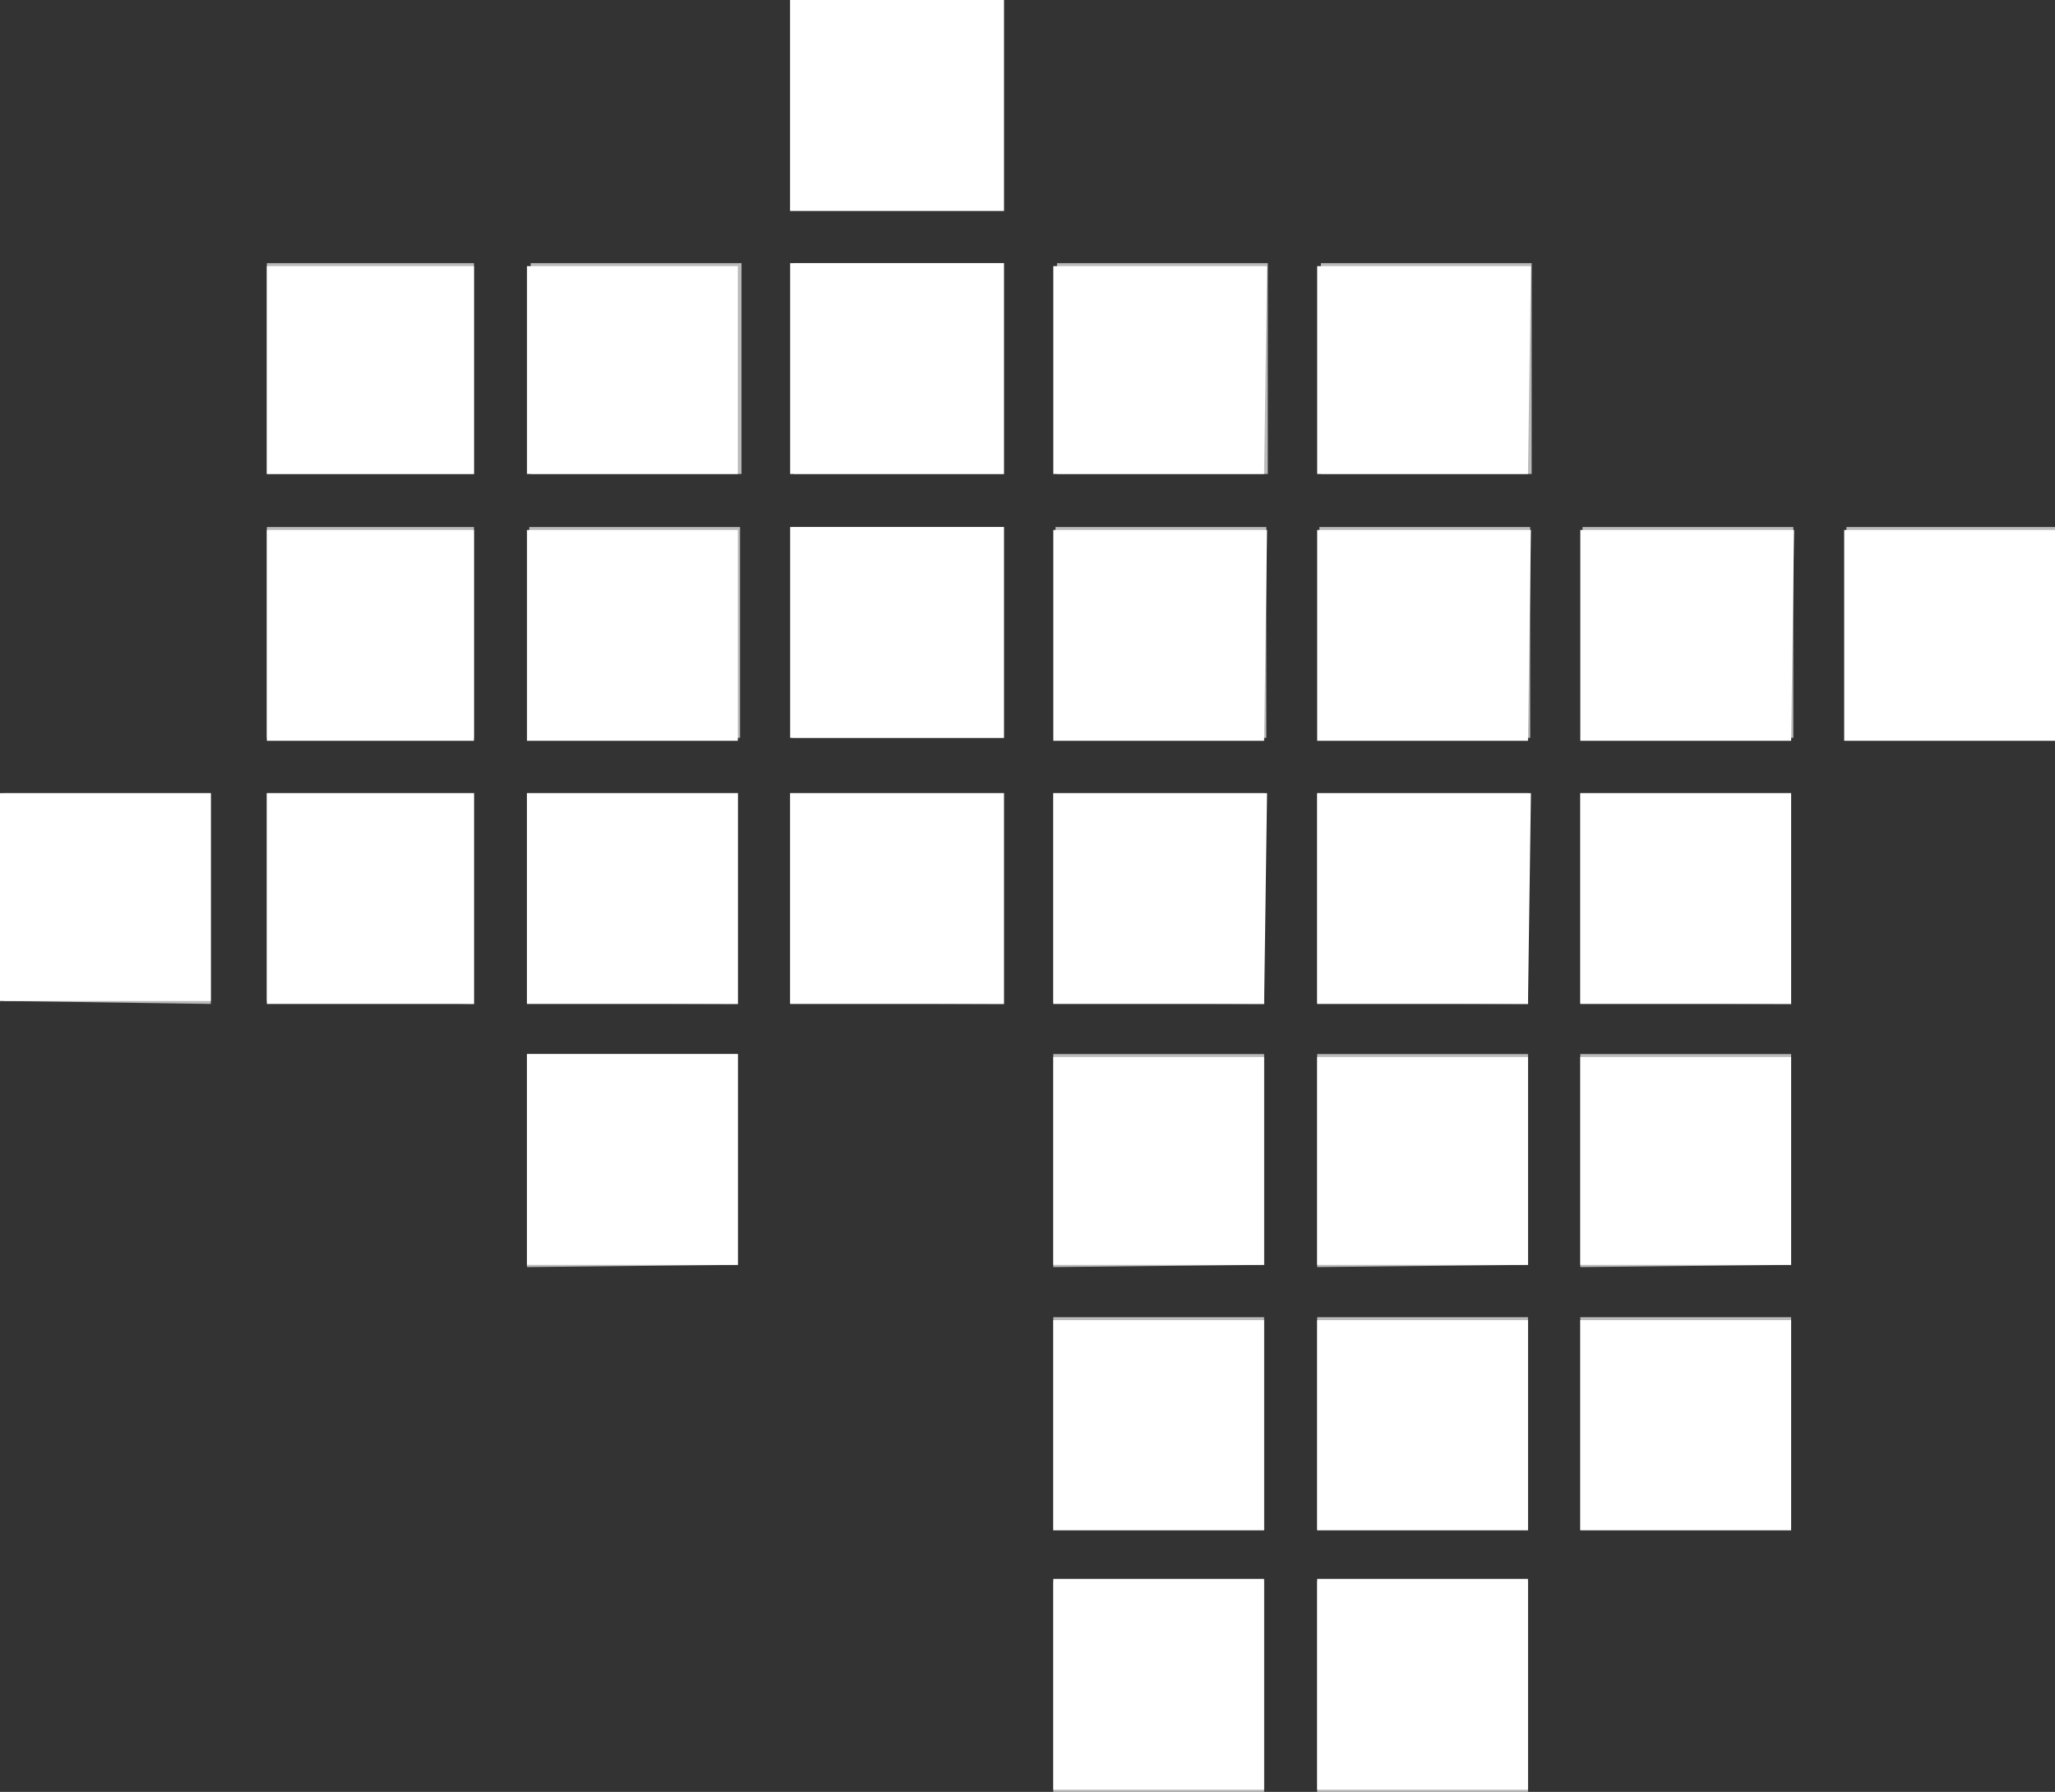 <svg xmlns="http://www.w3.org/2000/svg" xmlns:xlink="http://www.w3.org/1999/xlink" viewBox="0 0 27.88 24.31"><rect x="0" y="0" width="27.88" height="24.31" fill="#333333" stroke="none"/><defs><style>.cls-1{fill:url(#Unbenannter_Verlauf_2);}.cls-2{fill:#fff;}</style><linearGradient id="Unbenannter_Verlauf_2" x1="-28.38" y1="585.65" x2="-28.37" y2="585.63" gradientTransform="matrix(1950, 0, 0, -1700, 55356.38, 995600.98)" gradientUnits="userSpaceOnUse"><stop offset="0" stop-color="#c4163a"/><stop offset="0.58" stop-color="#c7c5c5"/><stop offset="1" stop-color="#606265"/></linearGradient></defs><g id="Ebene_1" data-name="Ebene 1"><path id="Vereinigungsmenge_1" data-name="Vereinigungsmenge 1" class="cls-1" d="M21.25,27.55V24.69h2.86v2.86Zm-3.58,0V24.69h2.86v2.86ZM24.82,24V21.11h2.86V24Zm-3.57,0V21.11h2.86V24Zm-3.58,0V21.11h2.86V24Zm7.15-3.57V17.54h2.86V20.4Zm-3.57,0V17.54h2.86V20.4Zm-3.58,0V17.54h2.86V20.4Zm-7.14,0V17.54h2.86V20.4Zm14.29-3.58V14h2.86v2.86Zm-3.57,0V14h2.86v2.86Zm-3.58,0V14h2.86v2.86Zm-3.57,0V14H17v2.86Zm-3.57,0V14h2.86v2.86ZM7,16.82V14H9.81v2.86Zm-3.57,0V14H6.24v2.86Zm25-3.57V10.39h2.86v2.86Zm-3.58,0V10.39h2.86v2.86Zm-3.57,0V10.39h2.86v2.86Zm-3.58,0V10.39h2.86v2.86Zm-3.57,0V10.39H17v2.86Zm-3.57,0V10.39h2.86v2.86ZM7,13.25V10.39H9.81v2.86Zm14.3-3.58V6.81h2.86V9.67Zm-3.58,0V6.81h2.86V9.67Zm-3.57,0V6.81H17V9.67Zm-3.57,0V6.81h2.86V9.67ZM7,9.67V6.81H9.81V9.67ZM14.1,6.1V3.24H17V6.1Z" transform="translate(-3.38 -3.24)"/><path class="cls-2" d="M6.24,16.82H3.38V14H6.24ZM9.81,14H7v2.86H9.81Zm0-3.57H7v2.86H9.81Zm0-3.58H7V9.67H9.81Zm3.58,3.58H10.53v2.86h2.86Zm0-3.58H10.53V9.67h2.86Zm0,7.15H10.53v2.86h2.86ZM17,10.39H14.1v2.86H17Zm0-3.58H14.1V9.67H17Zm0-3.57H14.1V6.1H17ZM17,14H14.1v2.86H17Zm3.57-3.57H17.67v2.86h2.86Zm0-3.58H17.67V9.67h2.86Zm0,7.15H17.67v2.86h2.86Zm3.58-3.57H21.25v2.86h2.86Zm0-3.58H21.25V9.67h2.86Zm0,7.15H21.25v2.86h2.86Zm3.57-3.57H24.82v2.86h2.86Zm3.58,0H28.4v2.86h2.86ZM27.68,14H24.82v2.86h2.86Zm-7.15,3.58H17.67V20.4h2.86Zm0,3.57H17.67V24h2.86Zm3.58-3.57H21.25V20.4h2.86Zm0,3.57H21.25V24h2.86Zm-3.58,3.51H17.67v2.86h2.86Zm3.58,0H21.25v2.86h2.86Zm3.57-7.08H24.82V20.4h2.86Zm0,3.57H24.82V24h2.86ZM13.39,17.54H10.53V20.4h2.86Z" transform="translate(-3.38 -3.24)"/></g></svg>